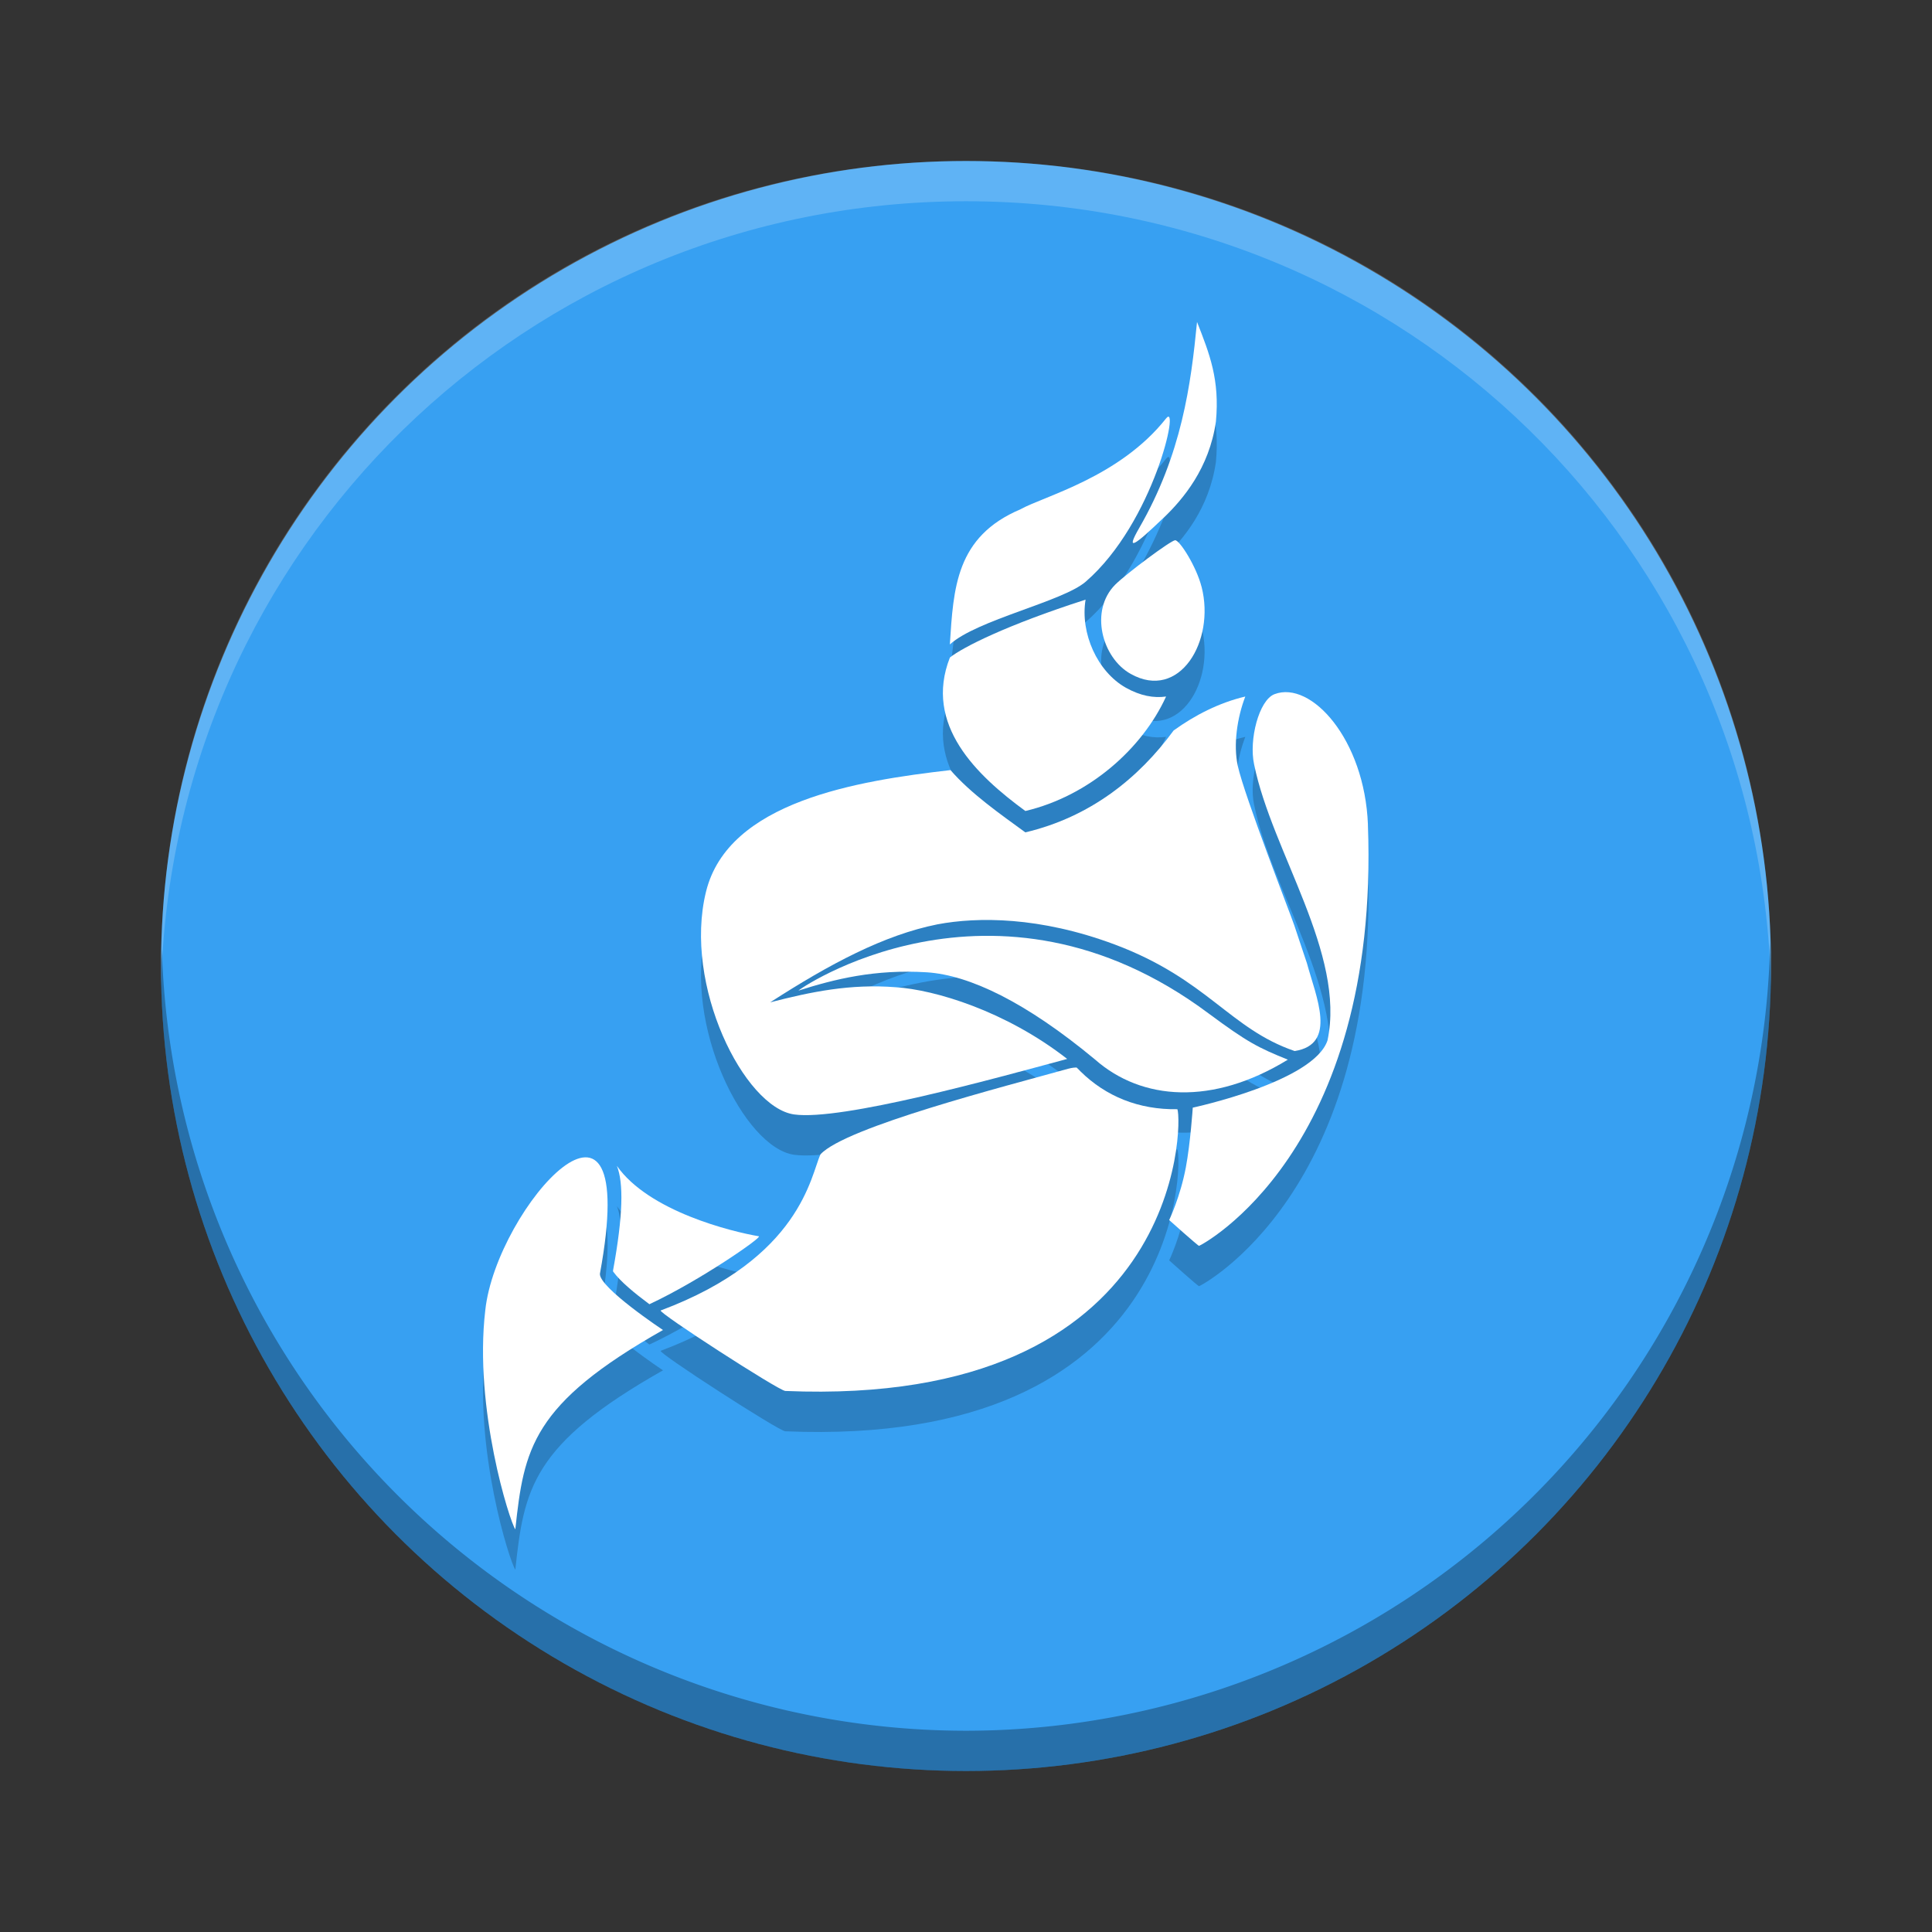 <?xml version="1.0" encoding="UTF-8" standalone="no"?>
<!-- Created with Inkscape (http://www.inkscape.org/) -->

<svg
   xmlns:dc="http://purl.org/dc/elements/1.1/"
   xmlns:cc="http://creativecommons.org/ns#"
   xmlns:rdf="http://www.w3.org/1999/02/22-rdf-syntax-ns#"
   xmlns:svg="http://www.w3.org/2000/svg"
   xmlns="http://www.w3.org/2000/svg"
   xmlns:sodipodi="http://sodipodi.sourceforge.net/DTD/sodipodi-0.dtd"
   xmlns:inkscape="http://www.inkscape.org/namespaces/inkscape"
   id="svg2817"
   height="24"
   width="24"
   version="1.0"
   inkscape:version="0.91 r13725"
   sodipodi:docname="jitsi.svg">
  <rect width="100%" height="100%" fill="#333333" stroke="none"/>
  <sodipodi:namedview
     pagecolor="#ffffff"
     bordercolor="#666666"
     borderopacity="1"
     objecttolerance="10"
     gridtolerance="10"
     guidetolerance="10"
     inkscape:pageopacity="0"
     inkscape:pageshadow="2"
     inkscape:window-width="1600"
     inkscape:window-height="845"
     id="namedview41"
     showgrid="false"
     inkscape:zoom="1"
     inkscape:cx="12"
     inkscape:cy="9.934256"
     inkscape:window-x="0"
     inkscape:window-y="32"
     inkscape:window-maximized="1"
     inkscape:current-layer="svg2817" />
  <defs
     id="defs2819">
    <clipPath
       id="clipPath4186"
       clipPathUnits="userSpaceOnUse">
      <circle
         id="path4188"
         style="color:#000000"
         cx="286"
         cy="26"
         r="10"
         fill="url(#linearGradient4190)" />
    </clipPath>
    <clipPath
       id="clipPath-910713076">
      <g
         id="g17-1"
         transform="translate(0 -1004.4)">
        <path
           id="path19-7"
           d="m-24 13c0 1.105-0.672 2-1.5 2s-1.5-0.895-1.5-2 0.672-2 1.5-2 1.5 0.895 1.5 2z"
           transform="matrix(15.333 0 0 11.5 415 878.86)"
           fill="#1890d0" />
      </g>
    </clipPath>
  </defs>
  <circle
     id="path4230"
     style="color:#000000;fill:#37a0f2"
     cx="12"
     cy="12"
     r="10" />
  <circle
     id="path4240"
     style="color:#000000;opacity:0;stroke-width:0.455"
     clip-path="url(#clipPath4186)"
     r="10"
     transform="translate(-274,-14)"
     cy="26"
     cx="286" />
  <circle
     id="path4242"
     style="color:#000000;opacity:0;stroke-width:0.909"
     clip-path="url(#clipPath4186)"
     r="10"
     transform="translate(-274,-14)"
     cy="26"
     cx="286" />
  <path
     style="opacity:0.2;fill:#ffffff"
     inkscape:connector-curvature="0"
     id="rect3436"
     d="M 12,2 C 6.46,2 2.001,6.46 2.001,12 c 0,0.084 -0.002,0.167 0,0.25 C 2.133,6.827 6.545,2.5 12,2.5 c 5.455,0 9.867,4.327 9.999,9.75 0.002,-0.083 0,-0.166 0,-0.25 C 21.999,6.46 17.54,2 12,2 Z" />
  <path
     inkscape:connector-curvature="0"
     id="circle4330"
     style="color:#000000;opacity:0.3"
     d="M 21.989,11.709 A 10,10 0 0 1 12,21.5 10,10 0 0 1 2.011,11.791 10,10 0 0 0 2,12 10,10 0 0 0 12,22 10,10 0 0 0 22,12 10,10 0 0 0 21.989,11.709 Z" />
  <g
     style="opacity:0.2"
     id="g4226"
     transform="matrix(0.5,0,0,0.5,-0.501,-0.001)">
    <g
       id="g4228"
       clip-path="url(#clipPath-910713076)">
      <!-- color: #266597 -->
      <g
         id="g4230">
        <path
           inkscape:connector-curvature="0"
           id="path4232"
           d="m 31.941,18.309 c -0.645,0.152 -1.25,0.461 -1.781,0.844 -0.871,1.191 -2.078,2.152 -3.684,2.531 -0.609,-0.445 -1.352,-0.961 -1.859,-1.547 -2.324,0.266 -5.523,0.781 -6.074,3.02 -0.574,2.324 0.949,5.359 2.188,5.535 1.176,0.164 4.957,-0.887 6.785,-1.379 -1.531,-1.195 -3.293,-1.719 -4.254,-1.781 -1.133,-0.09 -2.109,0.113 -3.125,0.375 1.484,-0.957 2.828,-1.672 4.156,-1.938 0.996,-0.188 2.543,-0.195 4.402,0.5 2.305,0.863 2.855,2.094 4.473,2.648 1.07,-0.168 0.527,-1.355 0.305,-2.18 -0.148,-0.449 -0.266,-0.789 -0.313,-0.938 -0.082,-0.25 -1.238,-3.207 -1.406,-3.969 -0.113,-0.52 -0.016,-1.195 0.188,-1.723" />
        <path
           inkscape:connector-curvature="0"
           id="path4234"
           d="m 26.359,13.656 c -1.613,0.68 -1.668,1.965 -1.758,3.359 0.676,-0.613 2.801,-1.063 3.375,-1.559 1.695,-1.469 2.352,-4.504 1.996,-4.055 -1.152,1.457 -3.02,1.926 -3.613,2.254" />
        <path
           inkscape:connector-curvature="0"
           id="path4236"
           d="m 17.477,34.05 c 0,0 -1.602,-1.063 -1.57,-1.402 1.051,-5.699 -2.574,-1.645 -2.848,0.906 -0.289,2.449 0.613,5.273 0.746,5.445 0.215,-2 0.406,-3.109 3.672,-4.953 m 0,0.004" />
        <path
           inkscape:connector-curvature="0"
           id="path4238"
           d="m 34.988,21.492 c -0.082,-2.121 -1.414,-3.586 -2.32,-3.242 -0.387,0.145 -0.641,1.133 -0.508,1.746 0.445,2.18 2.277,4.699 1.824,6.855 -0.34,1.031 -3.348,1.672 -3.348,1.672 0,0 -0.059,0.883 -0.172,1.484 -0.137,0.73 -0.414,1.309 -0.414,1.309 0,0 0.715,0.641 0.742,0.641 0.031,0 4.5,-2.32 4.195,-10.465" />
        <path
           inkscape:connector-curvature="0"
           id="path4241"
           d="m 33,27.332 c -0.742,-0.301 -1,-0.43 -1.969,-1.148 -5.355,-4 -10.285,-0.535 -10.188,-0.57 0.887,-0.281 1.891,-0.535 3.191,-0.453 1.051,0.07 2.449,0.734 4.176,2.168 1.16,1.02 2.918,1.148 4.785,0.004 m 0.004,0" />
        <path
           inkscape:connector-curvature="0"
           id="path4243"
           d="m 27.973,15.902 c -1.98,0.637 -3.051,1.184 -3.371,1.438 -0.656,1.672 0.668,2.93 1.875,3.813 1.586,-0.375 2.906,-1.551 3.496,-2.844 -0.309,0.043 -0.637,-0.016 -1,-0.219 -0.707,-0.398 -1.137,-1.355 -1,-2.188" />
        <path
           inkscape:connector-curvature="0"
           id="path4245"
           d="m 30.855,15.586 c -0.129,-0.508 -0.543,-1.16 -0.656,-1.16 -0.102,0 -1.203,0.82 -1.488,1.102 -0.645,0.645 -0.332,1.82 0.383,2.219 1.211,0.68 2.105,-0.813 1.762,-2.16" />
        <path
           inkscape:connector-curvature="0"
           id="path4247"
           d="m 29.914,13.867 c 0.484,-0.465 1.129,-1.227 1.297,-2.387 0.098,-1.039 -0.156,-1.68 -0.469,-2.477 -0.152,1.555 -0.379,3.285 -1.438,5.121 -0.332,0.578 -0.152,0.473 0.609,-0.258" />
        <path
           inkscape:connector-curvature="0"
           id="path4249"
           d="m 16.328,29.969 c 0.168,0.422 0.156,1.223 -0.094,2.594 -0.004,0.012 0,0.02 0,0.031 0.176,0.246 0.539,0.543 0.902,0.813 1.25,-0.582 2.82,-1.672 2.719,-1.688 -0.668,-0.113 -2.734,-0.617 -3.527,-1.75" />
        <path
           inkscape:connector-curvature="0"
           id="path4251"
           d="m 27.754,27.527 c -0.055,0 -0.098,0 -0.219,0.031 -1.555,0.434 -5.527,1.449 -6.148,2.125 -0.242,0.516 -0.48,2.574 -3.969,3.879 -0.098,0.035 2.93,1.992 3.094,2 9.883,0.414 9.871,-6.676 9.742,-7 -0.961,0.016 -1.777,-0.32 -2.406,-0.938 -0.031,-0.031 -0.059,-0.063 -0.094,-0.094" />
      </g>
    </g>
  </g>
  <g
     style="fill:#ffffff"
     id="g65"
     transform="matrix(0.5,0,0,0.5,-0.501,-0.502)">
    <g
       style="fill:#ffffff"
       id="g67"
       clip-path="url(#clipPath-910713076)">
      <!-- color: #266597 -->
      <g
         style="fill:#ffffff"
         id="g69">
        <path
           inkscape:connector-curvature="0"
           id="path71"
           d="m 31.941,18.309 c -0.645,0.152 -1.25,0.461 -1.781,0.844 -0.871,1.191 -2.078,2.152 -3.684,2.531 -0.609,-0.445 -1.352,-0.961 -1.859,-1.547 -2.324,0.266 -5.523,0.781 -6.074,3.02 -0.574,2.324 0.949,5.359 2.188,5.535 1.176,0.164 4.957,-0.887 6.785,-1.379 -1.531,-1.195 -3.293,-1.719 -4.254,-1.781 -1.133,-0.09 -2.109,0.113 -3.125,0.375 1.484,-0.957 2.828,-1.672 4.156,-1.938 0.996,-0.188 2.543,-0.195 4.402,0.5 2.305,0.863 2.855,2.094 4.473,2.648 1.07,-0.168 0.527,-1.355 0.305,-2.18 -0.148,-0.449 -0.266,-0.789 -0.313,-0.938 -0.082,-0.25 -1.238,-3.207 -1.406,-3.969 -0.113,-0.52 -0.016,-1.195 0.188,-1.723" />
        <path
           inkscape:connector-curvature="0"
           id="path73"
           d="m 26.359,13.656 c -1.613,0.68 -1.668,1.965 -1.758,3.359 0.676,-0.613 2.801,-1.063 3.375,-1.559 1.695,-1.469 2.352,-4.504 1.996,-4.055 -1.152,1.457 -3.02,1.926 -3.613,2.254" />
        <path
           inkscape:connector-curvature="0"
           id="path75"
           d="m 17.477,34.05 c 0,0 -1.602,-1.063 -1.57,-1.402 1.051,-5.699 -2.574,-1.645 -2.848,0.906 -0.289,2.449 0.613,5.273 0.746,5.445 0.215,-2 0.406,-3.109 3.672,-4.953 m 0,0.004" />
        <path
           inkscape:connector-curvature="0"
           id="path77"
           d="m 34.988,21.492 c -0.082,-2.121 -1.414,-3.586 -2.32,-3.242 -0.387,0.145 -0.641,1.133 -0.508,1.746 0.445,2.18 2.277,4.699 1.824,6.855 -0.34,1.031 -3.348,1.672 -3.348,1.672 0,0 -0.059,0.883 -0.172,1.484 -0.137,0.73 -0.414,1.309 -0.414,1.309 0,0 0.715,0.641 0.742,0.641 0.031,0 4.5,-2.32 4.195,-10.465" />
        <path
           inkscape:connector-curvature="0"
           id="path79"
           d="m 33,27.332 c -0.742,-0.301 -1,-0.43 -1.969,-1.148 -5.355,-4 -10.285,-0.535 -10.188,-0.57 0.887,-0.281 1.891,-0.535 3.191,-0.453 1.051,0.07 2.449,0.734 4.176,2.168 1.16,1.02 2.918,1.148 4.785,0.004 m 0.004,0" />
        <path
           inkscape:connector-curvature="0"
           id="path81"
           d="m 27.973,15.902 c -1.98,0.637 -3.051,1.184 -3.371,1.438 -0.656,1.672 0.668,2.93 1.875,3.813 1.586,-0.375 2.906,-1.551 3.496,-2.844 -0.309,0.043 -0.637,-0.016 -1,-0.219 -0.707,-0.398 -1.137,-1.355 -1,-2.188" />
        <path
           inkscape:connector-curvature="0"
           id="path83"
           d="m 30.855,15.586 c -0.129,-0.508 -0.543,-1.16 -0.656,-1.16 -0.102,0 -1.203,0.82 -1.488,1.102 -0.645,0.645 -0.332,1.82 0.383,2.219 1.211,0.68 2.105,-0.813 1.762,-2.16" />
        <path
           inkscape:connector-curvature="0"
           id="path85"
           d="m 29.914,13.867 c 0.484,-0.465 1.129,-1.227 1.297,-2.387 0.098,-1.039 -0.156,-1.68 -0.469,-2.477 -0.152,1.555 -0.379,3.285 -1.438,5.121 -0.332,0.578 -0.152,0.473 0.609,-0.258" />
        <path
           inkscape:connector-curvature="0"
           id="path87"
           d="m 16.328,29.969 c 0.168,0.422 0.156,1.223 -0.094,2.594 -0.004,0.012 0,0.02 0,0.031 0.176,0.246 0.539,0.543 0.902,0.813 1.25,-0.582 2.82,-1.672 2.719,-1.688 -0.668,-0.113 -2.734,-0.617 -3.527,-1.75" />
        <path
           inkscape:connector-curvature="0"
           id="path89"
           d="m 27.754,27.527 c -0.055,0 -0.098,0 -0.219,0.031 -1.555,0.434 -5.527,1.449 -6.148,2.125 -0.242,0.516 -0.48,2.574 -3.969,3.879 -0.098,0.035 2.93,1.992 3.094,2 9.883,0.414 9.871,-6.676 9.742,-7 -0.961,0.016 -1.777,-0.32 -2.406,-0.938 -0.031,-0.031 -0.059,-0.063 -0.094,-0.094" />
      </g>
    </g>
  </g>
</svg>
